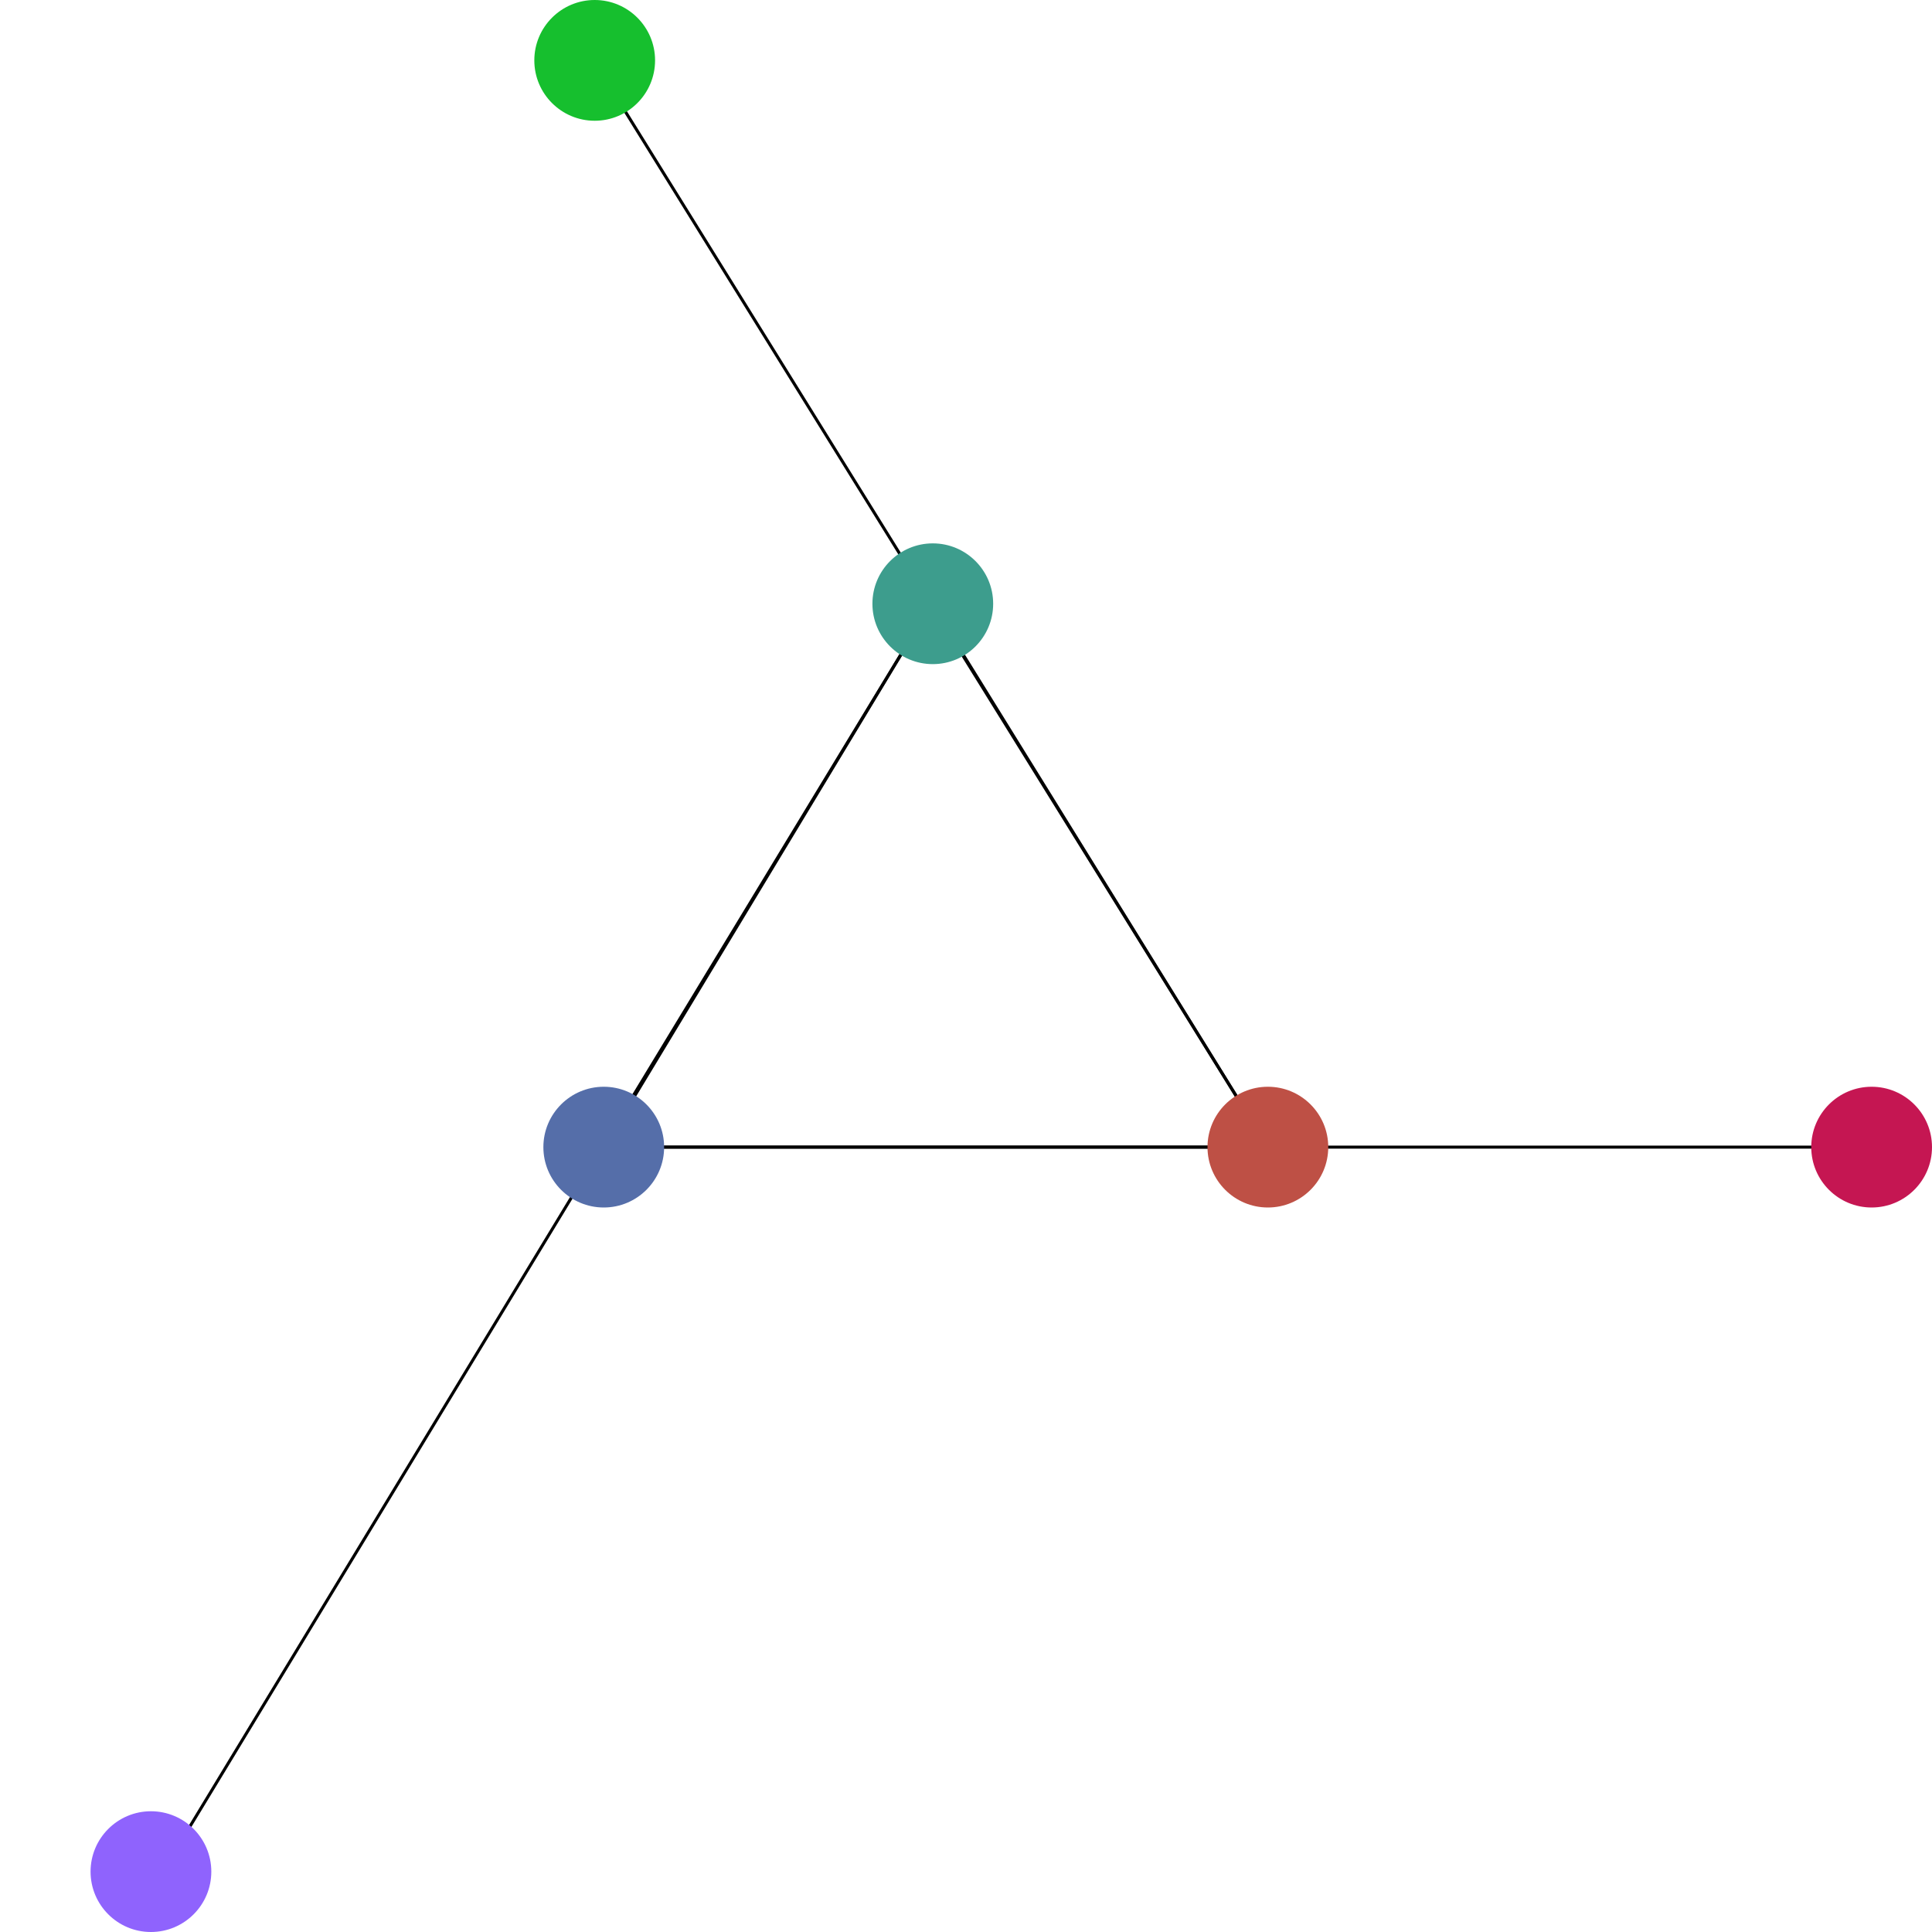 <?xml version="1.0" encoding="UTF-8" standalone="no"?>
<!DOCTYPE svg PUBLIC "-//W3C//DTD SVG 1.1//EN" "http://www.w3.org/Graphics/SVG/1.1/DTD/svg11.dtd">
<svg version="1.1" xmlns="http://www.w3.org/2000/svg" xmlns:xlink="http://www.w3.org/1999/xlink" preserveAspectRatio="xMidYMid meet" viewBox="0 0 640 640" width="640" height="640"><rect x="0" y="0" width="640" height="640" fill="#333333" stroke="none"/><defs><path d="M0 0L640 0L640 640L0 640L0 0Z" id="c1cXC7mGqP"></path><path d="M420 380L308.63 200L200 380L420 380Z" id="bXoP7MNQV"></path><path d="M200 380L620 380L420 380" id="atwRuPoL7"></path><path d="M52.63 622L308.63 200" id="a1okdkrXw"></path><path d="M196.63 20L420 380" id="e2a7yh27tR"></path><path d="M220 380C220 391.04 211.04 400 200 400C188.96 400 180 391.04 180 380C180 368.96 188.96 360 200 360C211.04 360 220 368.96 220 380Z" id="j4nhUoiACK"></path><path d="M329 200C329 211.04 320.04 220 309 220C297.96 220 289 211.04 289 200C289 188.96 297.96 180 309 180C320.04 180 329 188.96 329 200Z" id="aDI65fxV"></path><path d="M440 380C440 391.04 431.04 400 420 400C408.96 400 400 391.04 400 380C400 368.96 408.96 360 420 360C431.04 360 440 368.96 440 380Z" id="c331gZ3BSm"></path><path d="M30 390C30 390 27.76 390 25 390C22.24 390 20 390 20 390C20 390 22.24 390 25 390C27.76 390 29 390 30 390Z" id="j3rPrb6BI"></path><path d="M217 20C217 31.04 208.04 40 197 40C185.96 40 177 31.04 177 20C177 8.96 185.96 0 197 0C208.04 0 217 8.96 217 20Z" id="fToNE9D6x"></path><path d="M20 390C20 390 18.76 390 17.23 390C15.7 390 14.46 390 14.46 390C14.46 390 15.7 390 17.23 390C18.76 390 19.45 390 20 390Z" id="atRJczQLI"></path><path d="M640 380C640 391.04 631.04 400 620 400C608.96 400 600 391.04 600 380C600 368.96 608.96 360 620 360C631.04 360 640 368.96 640 380Z" id="dnhXRQ78Z"></path><path d="M70 620C70 631.04 61.04 640 50 640C38.96 640 30 631.04 30 620C30 608.96 38.96 600 50 600C61.04 600 70 608.96 70 620Z" id="a266RSKutq"></path></defs><g><g><g><use xlink:href="#c1cXC7mGqP" opacity="1" fill="#ffffff" fill-opacity="1"></use></g><g><g><use xlink:href="#bXoP7MNQV" opacity="1" fill-opacity="0" stroke="#000000" stroke-width="1" stroke-opacity="1"></use></g></g><g><g><use xlink:href="#atwRuPoL7" opacity="1" fill-opacity="0" stroke="#000000" stroke-width="1" stroke-opacity="1"></use></g></g><g><g><use xlink:href="#a1okdkrXw" opacity="1" fill-opacity="0" stroke="#000000" stroke-width="1" stroke-opacity="1"></use></g></g><g><g><use xlink:href="#e2a7yh27tR" opacity="1" fill-opacity="0" stroke="#000000" stroke-width="1" stroke-opacity="1"></use></g></g><g><use xlink:href="#j4nhUoiACK" opacity="1" fill="#556ea9" fill-opacity="1"></use></g><g><use xlink:href="#aDI65fxV" opacity="1" fill="#3d9d8d" fill-opacity="1"></use></g><g><use xlink:href="#c331gZ3BSm" opacity="1" fill="#be5045" fill-opacity="1"></use></g><g><use xlink:href="#j3rPrb6BI" opacity="1" fill="#c1efe4" fill-opacity="1"></use></g><g><use xlink:href="#fToNE9D6x" opacity="1" fill="#16bf2e" fill-opacity="1"></use></g><g><use xlink:href="#atRJczQLI" opacity="1" fill="#760406" fill-opacity="1"></use></g><g><use xlink:href="#dnhXRQ78Z" opacity="1" fill="#c51652" fill-opacity="1"></use></g><g><use xlink:href="#a266RSKutq" opacity="1" fill="#8f63fd" fill-opacity="1"></use></g></g></g></svg>